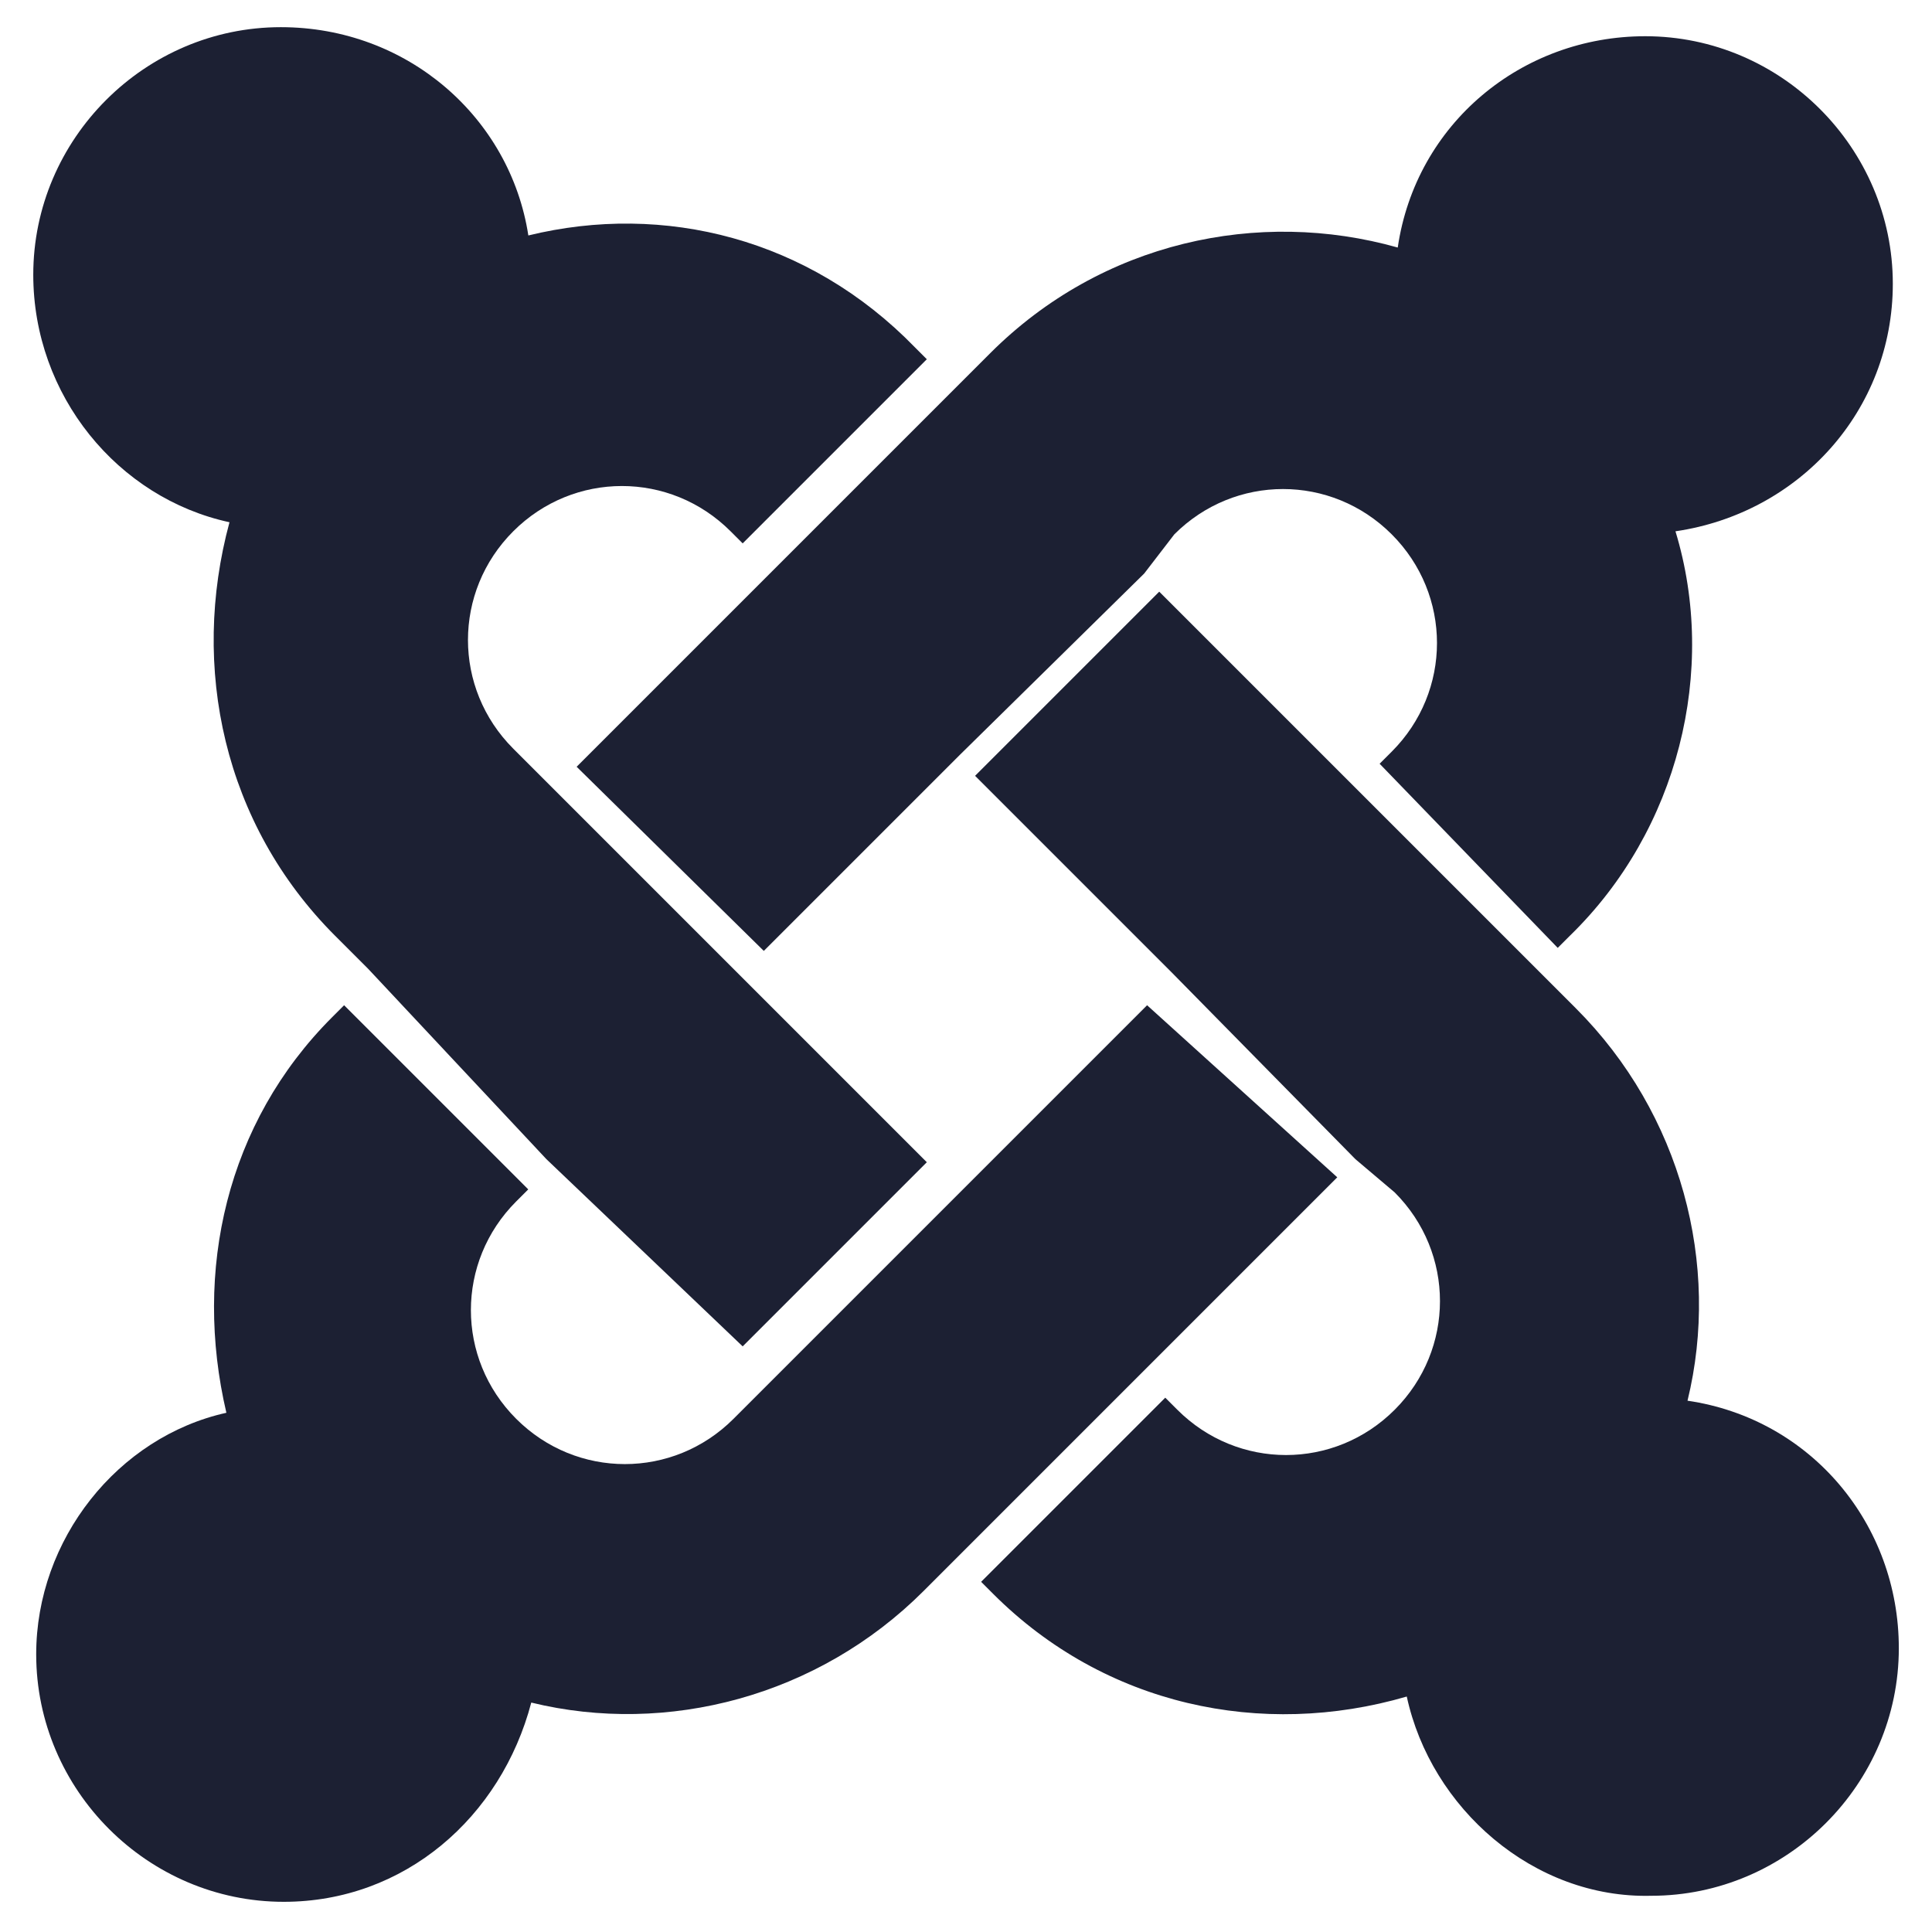<svg fill="#1C2033" width="52" height="52" viewBox="0 0 64 64" xmlns="http://www.w3.org/2000/svg">
<path d="M12.202 32.1L11.102 31C7.402 27.3 6.302 22.1 7.602 17.3C3.902 16.5 1.102 13.1 1.102 9.1C1.102 4.6 4.802 0.9 9.302 0.9C13.502 0.9 16.902 3.9 17.502 7.8C22.002 6.7 26.802 7.9 30.302 11.5L30.702 11.9L24.602 18L24.202 17.6C22.202 15.6 19.002 15.6 17.002 17.6C15.002 19.6 15.002 22.8 17.002 24.8L30.702 38.5L24.602 44.6L18.102 38.4L12.202 32.1Z"/>
<path d="M19.102 25.4L25.602 18.9L31.702 12.8L32.802 11.7C36.502 8 41.702 6.9 46.302 8.2C46.902 4.1 50.402 1.2 54.502 1.2C59.002 1.2 62.702 4.9 62.702 9.4C62.702 13.6 59.602 17 55.502 17.6C56.902 22.2 55.602 27.5 52.002 31L51.602 31.4L45.702 25.3L46.102 24.9C48.102 22.9 48.102 19.7 46.102 17.7C44.102 15.7 40.902 15.7 38.902 17.7L37.902 19L31.802 25L25.302 31.5L19.102 25.4Z"/>
<path d="M46.601 56.2C41.801 57.6 36.601 56.5 32.901 52.8L32.501 52.4L38.601 46.3L39.001 46.7C41.001 48.7 44.201 48.7 46.201 46.7C48.201 44.7 48.201 41.5 46.201 39.5L44.901 38.4L38.801 32.2L32.301 25.7L38.401 19.6L52.201 33.4C55.701 36.9 57.001 41.9 55.901 46.4C60.001 47 62.901 50.5 62.901 54.6C62.901 59.1 59.201 62.8 54.701 62.8C50.801 62.9 47.401 59.9 46.601 56.2Z"/>
<path d="M44.299 39L37.799 45.5L31.699 51.6L30.599 52.7C27.099 56.2 22.099 57.5 17.599 56.4C16.599 60.2 13.399 63 9.399 63C4.899 63 1.199 59.3 1.199 54.8C1.199 51 3.899 47.6 7.499 46.8C6.399 42.1 7.499 37.2 10.999 33.7L11.399 33.3L17.499 39.4L17.099 39.8C15.099 41.8 15.099 45 17.099 47C19.099 49 22.299 49 24.299 47L25.399 45.9L31.499 39.8L37.999 33.3L44.299 39Z"/>
</svg>
